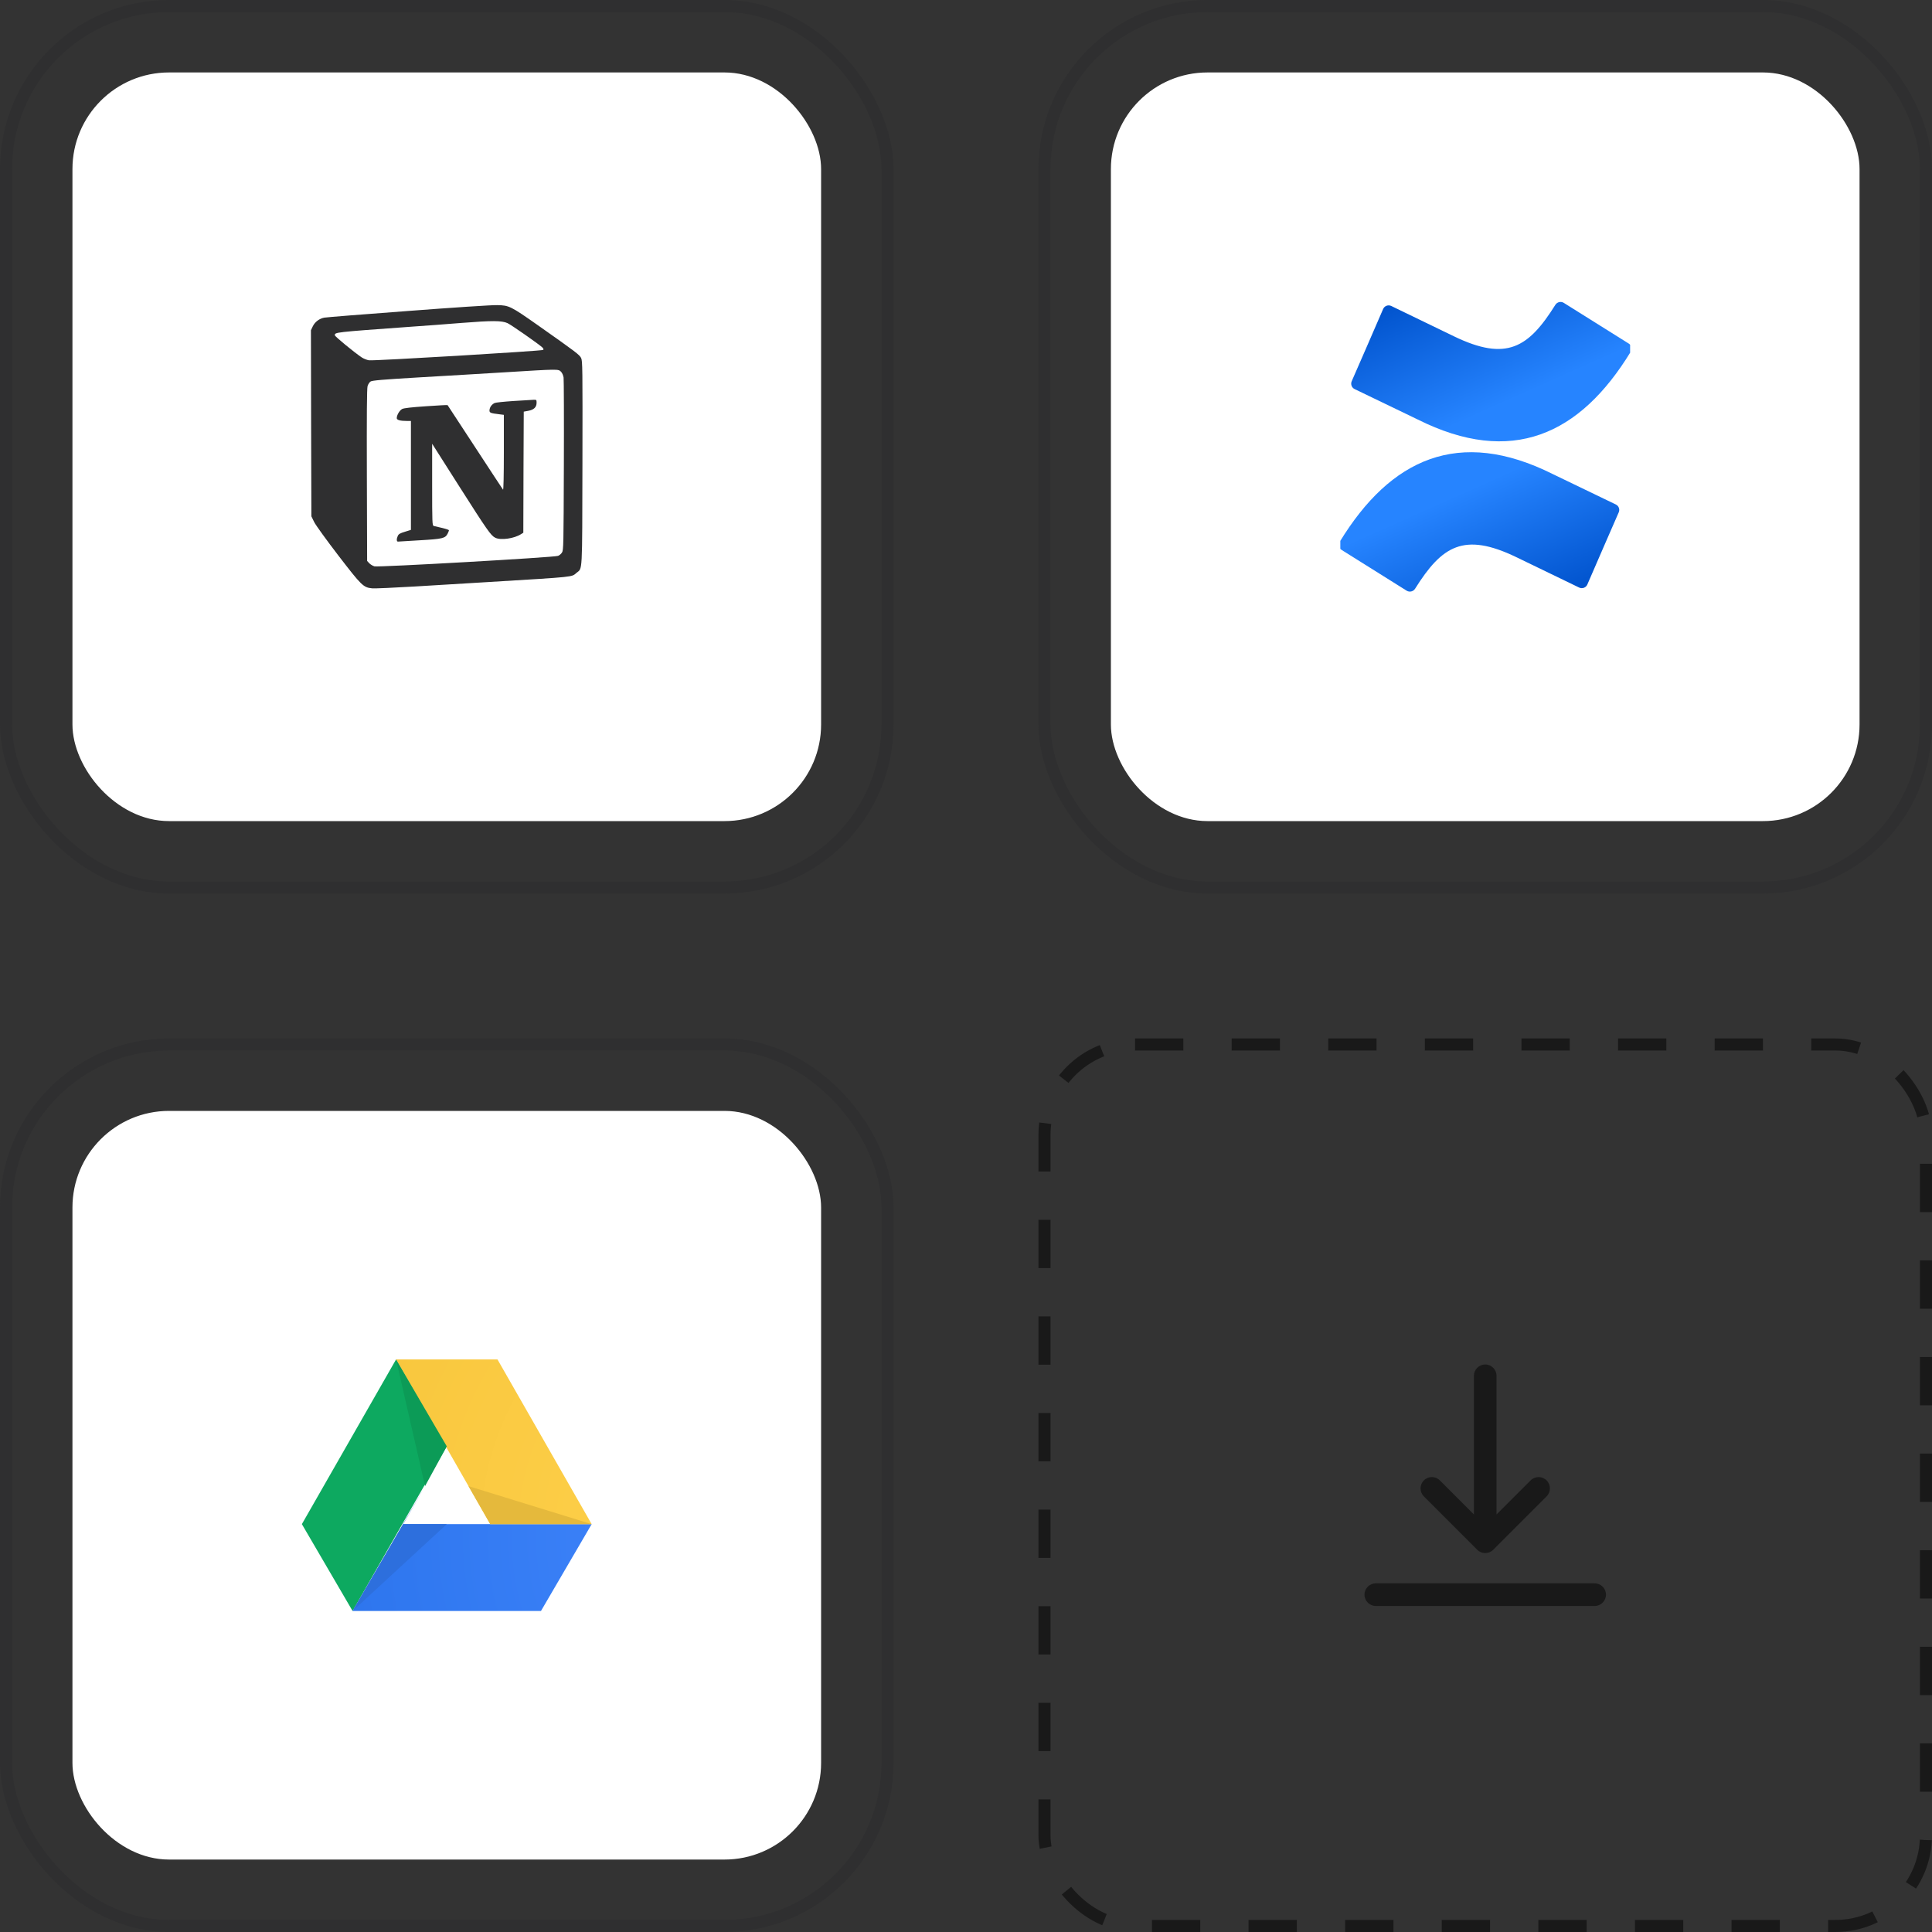 <svg width="160" height="160" viewBox="0 0 160 160" fill="none" xmlns="http://www.w3.org/2000/svg">
<rect x="0" y="0" width="160" height="160" fill="#333333" stroke="none"/>
<g clip-path="url(#clip0_2148_11167)">
<rect x="0.5" y="0.5" width="73" height="73" rx="13.5" stroke="#2F2F30"/>
<rect x="6" y="6" width="62" height="62" rx="8" fill="white"/>
<g clip-path="url(#clip1_2148_11167)">
<path d="M33.79 25.754C30.125 26.025 27.01 26.275 26.864 26.305C26.453 26.378 26.079 26.657 25.904 27.025L25.75 27.348L25.765 35.054L25.787 42.759L26.021 43.237C26.153 43.501 27.047 44.735 28.022 46.006C29.95 48.511 30.089 48.651 30.822 48.724C31.034 48.746 32.632 48.672 34.362 48.57C36.099 48.46 38.884 48.291 40.555 48.195C47.693 47.761 47.327 47.798 47.737 47.445C48.25 47.019 48.213 47.717 48.235 38.351C48.25 30.411 48.243 29.889 48.125 29.647C47.986 29.375 47.737 29.184 44.483 26.892C42.306 25.364 42.152 25.284 41.177 25.269C40.774 25.254 37.447 25.474 33.79 25.754V25.754ZM42.028 26.76C42.335 26.899 44.586 28.471 44.915 28.773C45.003 28.861 45.032 28.934 44.988 28.978C44.886 29.067 30.96 29.897 30.557 29.838C30.374 29.808 30.103 29.698 29.949 29.595C29.311 29.162 27.729 27.862 27.729 27.766C27.729 27.517 27.677 27.517 33.885 27.069C35.073 26.988 37.022 26.841 38.21 26.745C40.782 26.54 41.551 26.547 42.028 26.76V26.76ZM46.454 30.778C46.557 30.881 46.645 31.079 46.674 31.27C46.696 31.447 46.711 34.737 46.696 38.572C46.674 45.153 46.667 45.565 46.542 45.756C46.469 45.873 46.322 45.998 46.212 46.035C45.905 46.16 31.312 46.99 31.012 46.902C30.873 46.865 30.682 46.747 30.58 46.645L30.404 46.454L30.382 39.358C30.367 34.378 30.382 32.174 30.441 31.976C30.485 31.829 30.595 31.652 30.69 31.594C30.822 31.506 31.687 31.432 34.663 31.256C36.752 31.139 39.983 30.94 41.838 30.83C46.249 30.558 46.235 30.558 46.454 30.778V30.778Z" fill="#2F2F30"/>
<path d="M42.533 33.209C41.741 33.261 41.038 33.334 40.957 33.378C40.715 33.503 40.569 33.709 40.54 33.944C40.518 34.187 40.591 34.216 41.382 34.312L41.727 34.356V37.492C41.727 39.358 41.697 40.592 41.661 40.555C41.624 40.511 40.584 38.925 39.345 37.03C38.106 35.127 37.08 33.562 37.065 33.548C37.05 33.533 36.244 33.577 35.277 33.644C34.09 33.724 33.437 33.798 33.305 33.871C33.093 33.981 32.858 34.371 32.858 34.628C32.858 34.782 33.137 34.863 33.723 34.863H34.031V43.883L33.532 44.038C33.144 44.155 33.012 44.228 32.946 44.375C32.829 44.625 32.836 44.853 32.953 44.853C32.998 44.853 33.826 44.801 34.778 44.743C36.662 44.633 36.874 44.581 37.072 44.192C37.131 44.074 37.182 43.949 37.182 43.913C37.182 43.883 36.926 43.795 36.617 43.722C36.302 43.648 35.987 43.575 35.921 43.56C35.797 43.523 35.789 43.296 35.789 40.137V36.75L38.017 40.254C40.355 43.927 40.648 44.346 41.008 44.529C41.455 44.764 42.591 44.603 43.163 44.228L43.339 44.118L43.353 39.109L43.375 34.092L43.764 34.019C44.225 33.93 44.438 33.718 44.438 33.35C44.438 33.115 44.423 33.1 44.203 33.108C44.072 33.114 43.317 33.158 42.533 33.209V33.209Z" fill="#2F2F30"/>
</g>
<rect x="86.5" y="0.5" width="73" height="73" rx="13.5" stroke="#2F2F30"/>
<rect x="92" y="6" width="62" height="62" rx="8" fill="white"/>
<g clip-path="url(#clip2_2148_11167)">
<path d="M135.049 29.131C135.19 28.9 135.118 28.599 134.889 28.455C133.879 27.822 131.23 26.161 129.505 25.081C129.268 24.933 128.956 25.009 128.808 25.245C126.591 28.782 124.779 29.958 120.428 27.861C118.949 27.15 116.295 25.863 115.221 25.341C114.964 25.216 114.656 25.331 114.543 25.594C113.715 27.516 112.428 30.463 111.943 31.571C111.835 31.817 111.94 32.104 112.182 32.221C113.227 32.724 115.909 34.017 117.405 34.739C125.181 38.63 130.846 36.017 135.049 29.131Z" fill="url(#paint0_linear_2148_11167)"/>
<path d="M110.951 44.869C110.81 45.1 110.881 45.401 111.111 45.545C112.121 46.178 114.77 47.839 116.495 48.919C116.732 49.066 117.043 48.991 117.192 48.754C119.409 45.218 121.221 44.042 125.571 46.139C127.051 46.85 129.705 48.137 130.779 48.659C131.036 48.783 131.344 48.668 131.457 48.406C132.285 46.484 133.572 43.537 134.057 42.429C134.165 42.182 134.06 41.896 133.817 41.779C132.773 41.276 130.09 39.983 128.595 39.261C120.819 35.37 115.154 37.983 110.951 44.869Z" fill="url(#paint1_linear_2148_11167)"/>
</g>
<rect x="0.5" y="86.5" width="73" height="73" rx="13.5" stroke="#2F2F30"/>
<rect x="6" y="92" width="62" height="62" rx="8" fill="white"/>
<path d="M29.2 133.416L25 126.222L32.8 112.584L37 119.778L29.2 133.416Z" fill="#0DA960"/>
<path d="M29.2 133.416L33.4 126.222H49L44.8 133.416H29.2Z" fill="url(#paint2_radial_2148_11167)"/>
<path d="M49 126.222H40.6L32.8 112.584H41.2L49 126.222Z" fill="url(#paint3_radial_2148_11167)"/>
<path d="M37 126.222H33.4L35.2 123.075L29.2 133.416L37 126.222Z" fill="#2D6FDD"/>
<path d="M40.6 126.222H49L38.8 123.075L40.6 126.222Z" fill="#E5B93C"/>
<path d="M35.2 123.075L37 119.778L32.8 112.584L35.2 123.075Z" fill="#0C9B57"/>
<g clip-path="url(#clip3_2148_11167)">
<path fill-rule="evenodd" clip-rule="evenodd" d="M133 132.062C133 132.58 132.58 133 132.062 133H113.938C113.42 133 113 132.58 113 132.062C113 131.545 113.42 131.125 113.938 131.125H132.062C132.58 131.125 133 131.545 133 132.062ZM128.083 122.6C127.717 122.233 127.123 122.233 126.757 122.6L123.937 125.419V113.938C123.937 113.42 123.518 113 123 113C122.482 113 122.062 113.42 122.062 113.938V125.418L119.244 122.6C118.878 122.233 118.284 122.233 117.918 122.6C117.552 122.966 117.552 123.559 117.918 123.925L122.338 128.345C122.704 128.711 123.297 128.711 123.663 128.345L128.083 123.925C128.449 123.559 128.449 122.966 128.083 122.6Z" fill="black" fill-opacity="0.5"/>
</g>
<rect x="86.5" y="86.5" width="73" height="73" rx="7.5" stroke="black" stroke-opacity="0.5" stroke-dasharray="4 4"/>
</g>
<defs>
<linearGradient id="paint0_linear_2148_11167" x1="112.611" y1="23.188" x2="118.377" y2="36.128" gradientUnits="userSpaceOnUse">
<stop offset="0.18" stop-color="#0052CC"/>
<stop offset="1" stop-color="#2684FF"/>
</linearGradient>
<linearGradient id="paint1_linear_2148_11167" x1="133.389" y1="50.812" x2="127.622" y2="37.872" gradientUnits="userSpaceOnUse">
<stop offset="0.18" stop-color="#0052CC"/>
<stop offset="1" stop-color="#2684FF"/>
</linearGradient>
<radialGradient id="paint2_radial_2148_11167" cx="0" cy="0" r="1" gradientUnits="userSpaceOnUse" gradientTransform="translate(63.677 127.332) rotate(30.112) scale(46.787 46.787)">
<stop stop-color="#4387FD"/>
<stop offset="0.65" stop-color="#3078F0"/>
<stop offset="0.91" stop-color="#2B72EA"/>
<stop offset="1" stop-color="#286EE6"/>
</radialGradient>
<radialGradient id="paint3_radial_2148_11167" cx="0" cy="0" r="1" gradientUnits="userSpaceOnUse" gradientTransform="translate(63.185 126.993) rotate(30.066) scale(46.824 46.805)">
<stop stop-color="#FFD24D"/>
<stop offset="1" stop-color="#F6C338"/>
</radialGradient>
<clipPath id="clip0_2148_11167">
<rect width="160" height="160" fill="white"/>
</clipPath>
<clipPath id="clip1_2148_11167">
<rect width="24" height="24" fill="white" transform="translate(25 25)"/>
</clipPath>
<clipPath id="clip2_2148_11167">
<rect width="24" height="24" fill="white" transform="translate(111 25)"/>
</clipPath>
<clipPath id="clip3_2148_11167">
<rect width="20" height="20" fill="white" transform="translate(113 113)"/>
</clipPath>
</defs>
</svg>
